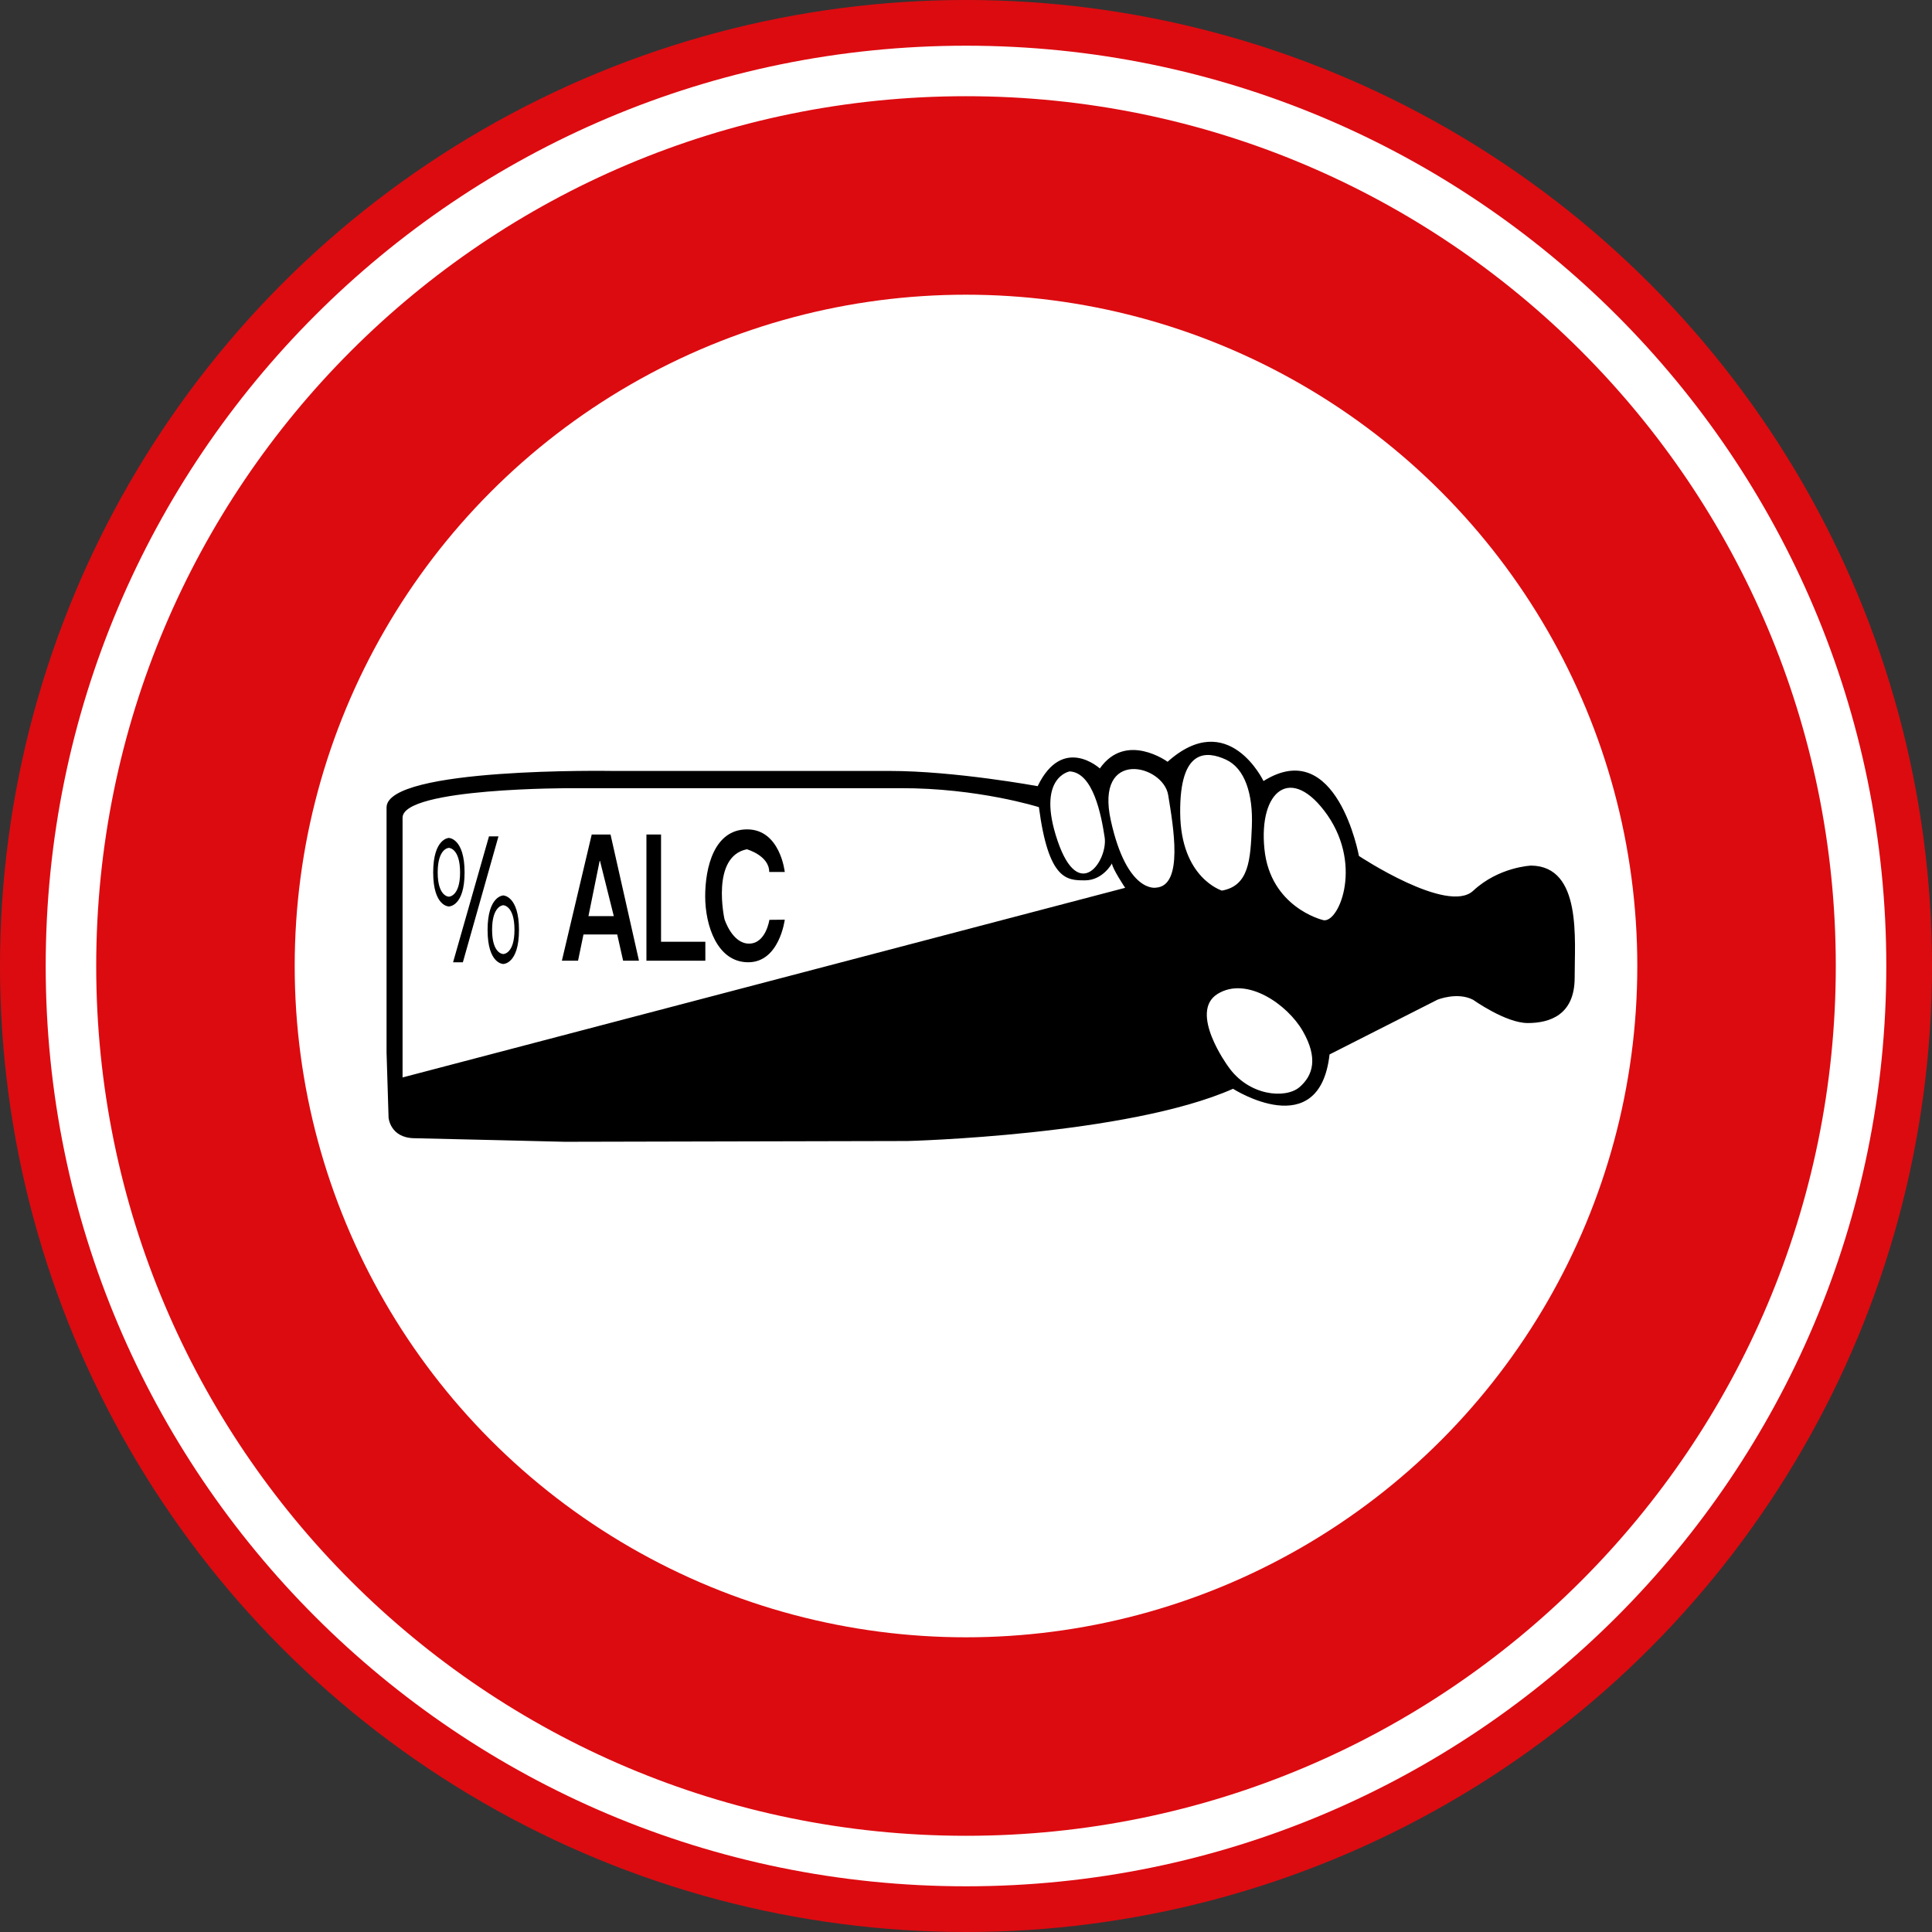 <?xml version="1.0" encoding="utf-8"?>
<!-- Generator: Adobe Illustrator 27.1.1, SVG Export Plug-In . SVG Version: 6.00 Build 0)  -->
<svg version="1.1" id="Laag_1" xmlns="http://www.w3.org/2000/svg" xmlns:xlink="http://www.w3.org/1999/xlink" x="0px" y="0px"
	 viewBox="0 0 124.3 124.3" style="enable-background:new 0 0 124.3 124.3;" xml:space="preserve">
<rect x="0" y="0" width="124.3" height="124.3" fill="#333333" stroke="none"/>
<style type="text/css">
	.st0{fill:#DC0B10;}
	.st1{fill:#FFFFFF;}
</style>
<g>
	<circle class="st0" cx="62.15" cy="62.15" r="62.15"/>
	<path class="st1" d="M62.15,2.94c-32.7,0-59.21,26.51-59.21,59.21c0,32.7,26.51,59.21,59.21,59.21c32.7,0,59.21-26.51,59.21-59.21
		C121.36,29.45,94.85,2.94,62.15,2.94z M62.15,118.11c-30.91,0-55.96-25.05-55.96-55.96S31.25,6.19,62.15,6.19
		c30.91,0,55.96,25.05,55.96,55.96S93.06,118.11,62.15,118.11z"/>
	<circle class="st1" cx="62.15" cy="62.15" r="43.19"/>
	<g>
		<path d="M98.51,55.69c0,0-2.08,0.08-3.73,1.62s-7.35-2.24-7.35-2.24s-1.42-7.78-6.14-4.82c0,0-2.26-4.74-6.17-1.24
			c0,0-2.68-1.96-4.36,0.43c0,0-2.39-2.19-4,1.14c0,0-5.32-0.98-9.53-0.98c-4.21,0-17.85,0-17.85,0s-14.51-0.25-14.51,2.35v11.52
			v4.25L25,71.91c0,0,0.1,1.29,1.64,1.32s9.7,0.23,9.7,0.23l22.04-0.05c0,0,14.18-0.36,20.95-3.36c0,0,5.56,3.56,6.21-2.21
			l6.94-3.52c0,0,1.27-0.52,2.29,0c0,0,2.1,1.5,3.52,1.5c1.42,0,3.02-0.52,3.02-2.92C101.3,60.5,101.8,55.73,98.51,55.69z
			 M68.82,49.63c1.51,0.08,2.03,2.79,2.25,4.24s-1.64,4.31-3.03,0.22C66.65,50,68.82,49.63,68.82,49.63z M25.9,69.32V52.61
			c0-1.94,10.9-1.9,10.9-1.9h21.12c5-0.02,8.92,1.22,8.92,1.22c0.62,4.7,1.8,4.71,2.96,4.71s1.74-1.09,1.74-1.09
			c0.03,0.35,0.85,1.57,0.85,1.57L25.9,69.32z M74.37,57.11c0,0-1.86,0.38-2.9-4.31s3.38-3.61,3.69-1.64
			C75.48,53.14,76.17,57,74.37,57.11z M75.93,52.31c-0.04-4.19,1.72-4,2.94-3.44s1.76,2.21,1.67,4.33s-0.18,3.79-1.93,4.1
			C78.61,57.29,75.97,56.5,75.93,52.31z M83.6,69.95c-0.9,0.76-3.28,0.57-4.6-1.36c0,0-2.54-3.47-0.67-4.64
			c1.88-1.17,4.51,0.68,5.49,2.39S84.5,69.18,83.6,69.95z M85.07,59.18c0,0-3.35-0.82-3.72-4.56c-0.38-3.74,1.72-5.51,4.06-2.17
			C87.73,55.81,86.05,59.58,85.07,59.18z"/>
		<g>
			<g>
				<path d="M39.28,53.69h-1.21l-1.92,8.12h1.04l0.35-1.69h2.17l0.38,1.69h1.02L39.28,53.69z M37.86,58.94l0.73-3.6l0.9,3.6H37.86z"
					/>
				<polygon points="45.38,61.81 41.59,61.81 41.59,53.69 42.53,53.69 42.53,60.59 45.38,60.59 				"/>
				<path d="M49.5,59.18c0,0-0.22,1.53-1.31,1.53s-1.58-1.58-1.58-1.58s-0.89-4.02,1.44-4.49c0,0,1.44,0.4,1.44,1.46h1
					c0,0-0.29-2.74-2.42-2.74s-2.7,2.46-2.7,4.31s0.76,4.24,2.77,4.24c2.01,0,2.35-2.74,2.35-2.74L49.5,59.18z"/>
			</g>
			<g>
				<polygon points="29.15,61.91 31.46,53.81 32.07,53.81 29.78,61.91 				"/>
				<path d="M28.88,53.91c0,0-1.01,0.02-1.01,2.22c0,2.2,1.01,2.19,1.01,2.19s1.01,0.01,1.01-2.19
					C29.89,53.93,28.88,53.91,28.88,53.91z M28.88,57.69c0,0-0.72,0.01-0.72-1.56c0-1.57,0.72-1.58,0.72-1.58s0.72,0.01,0.72,1.58
					C29.6,57.69,28.88,57.69,28.88,57.69z"/>
				<path d="M32.38,57.61c0,0-1.01,0.02-1.01,2.22c0,2.2,1.01,2.19,1.01,2.19s1.01,0.01,1.01-2.19
					C33.39,57.63,32.38,57.61,32.38,57.61z M32.38,61.38c0,0-0.72,0.01-0.72-1.56c0-1.57,0.72-1.58,0.72-1.58s0.72,0.01,0.72,1.58
					C33.1,61.39,32.38,61.38,32.38,61.38z"/>
			</g>
		</g>
	</g>
</g>
</svg>
